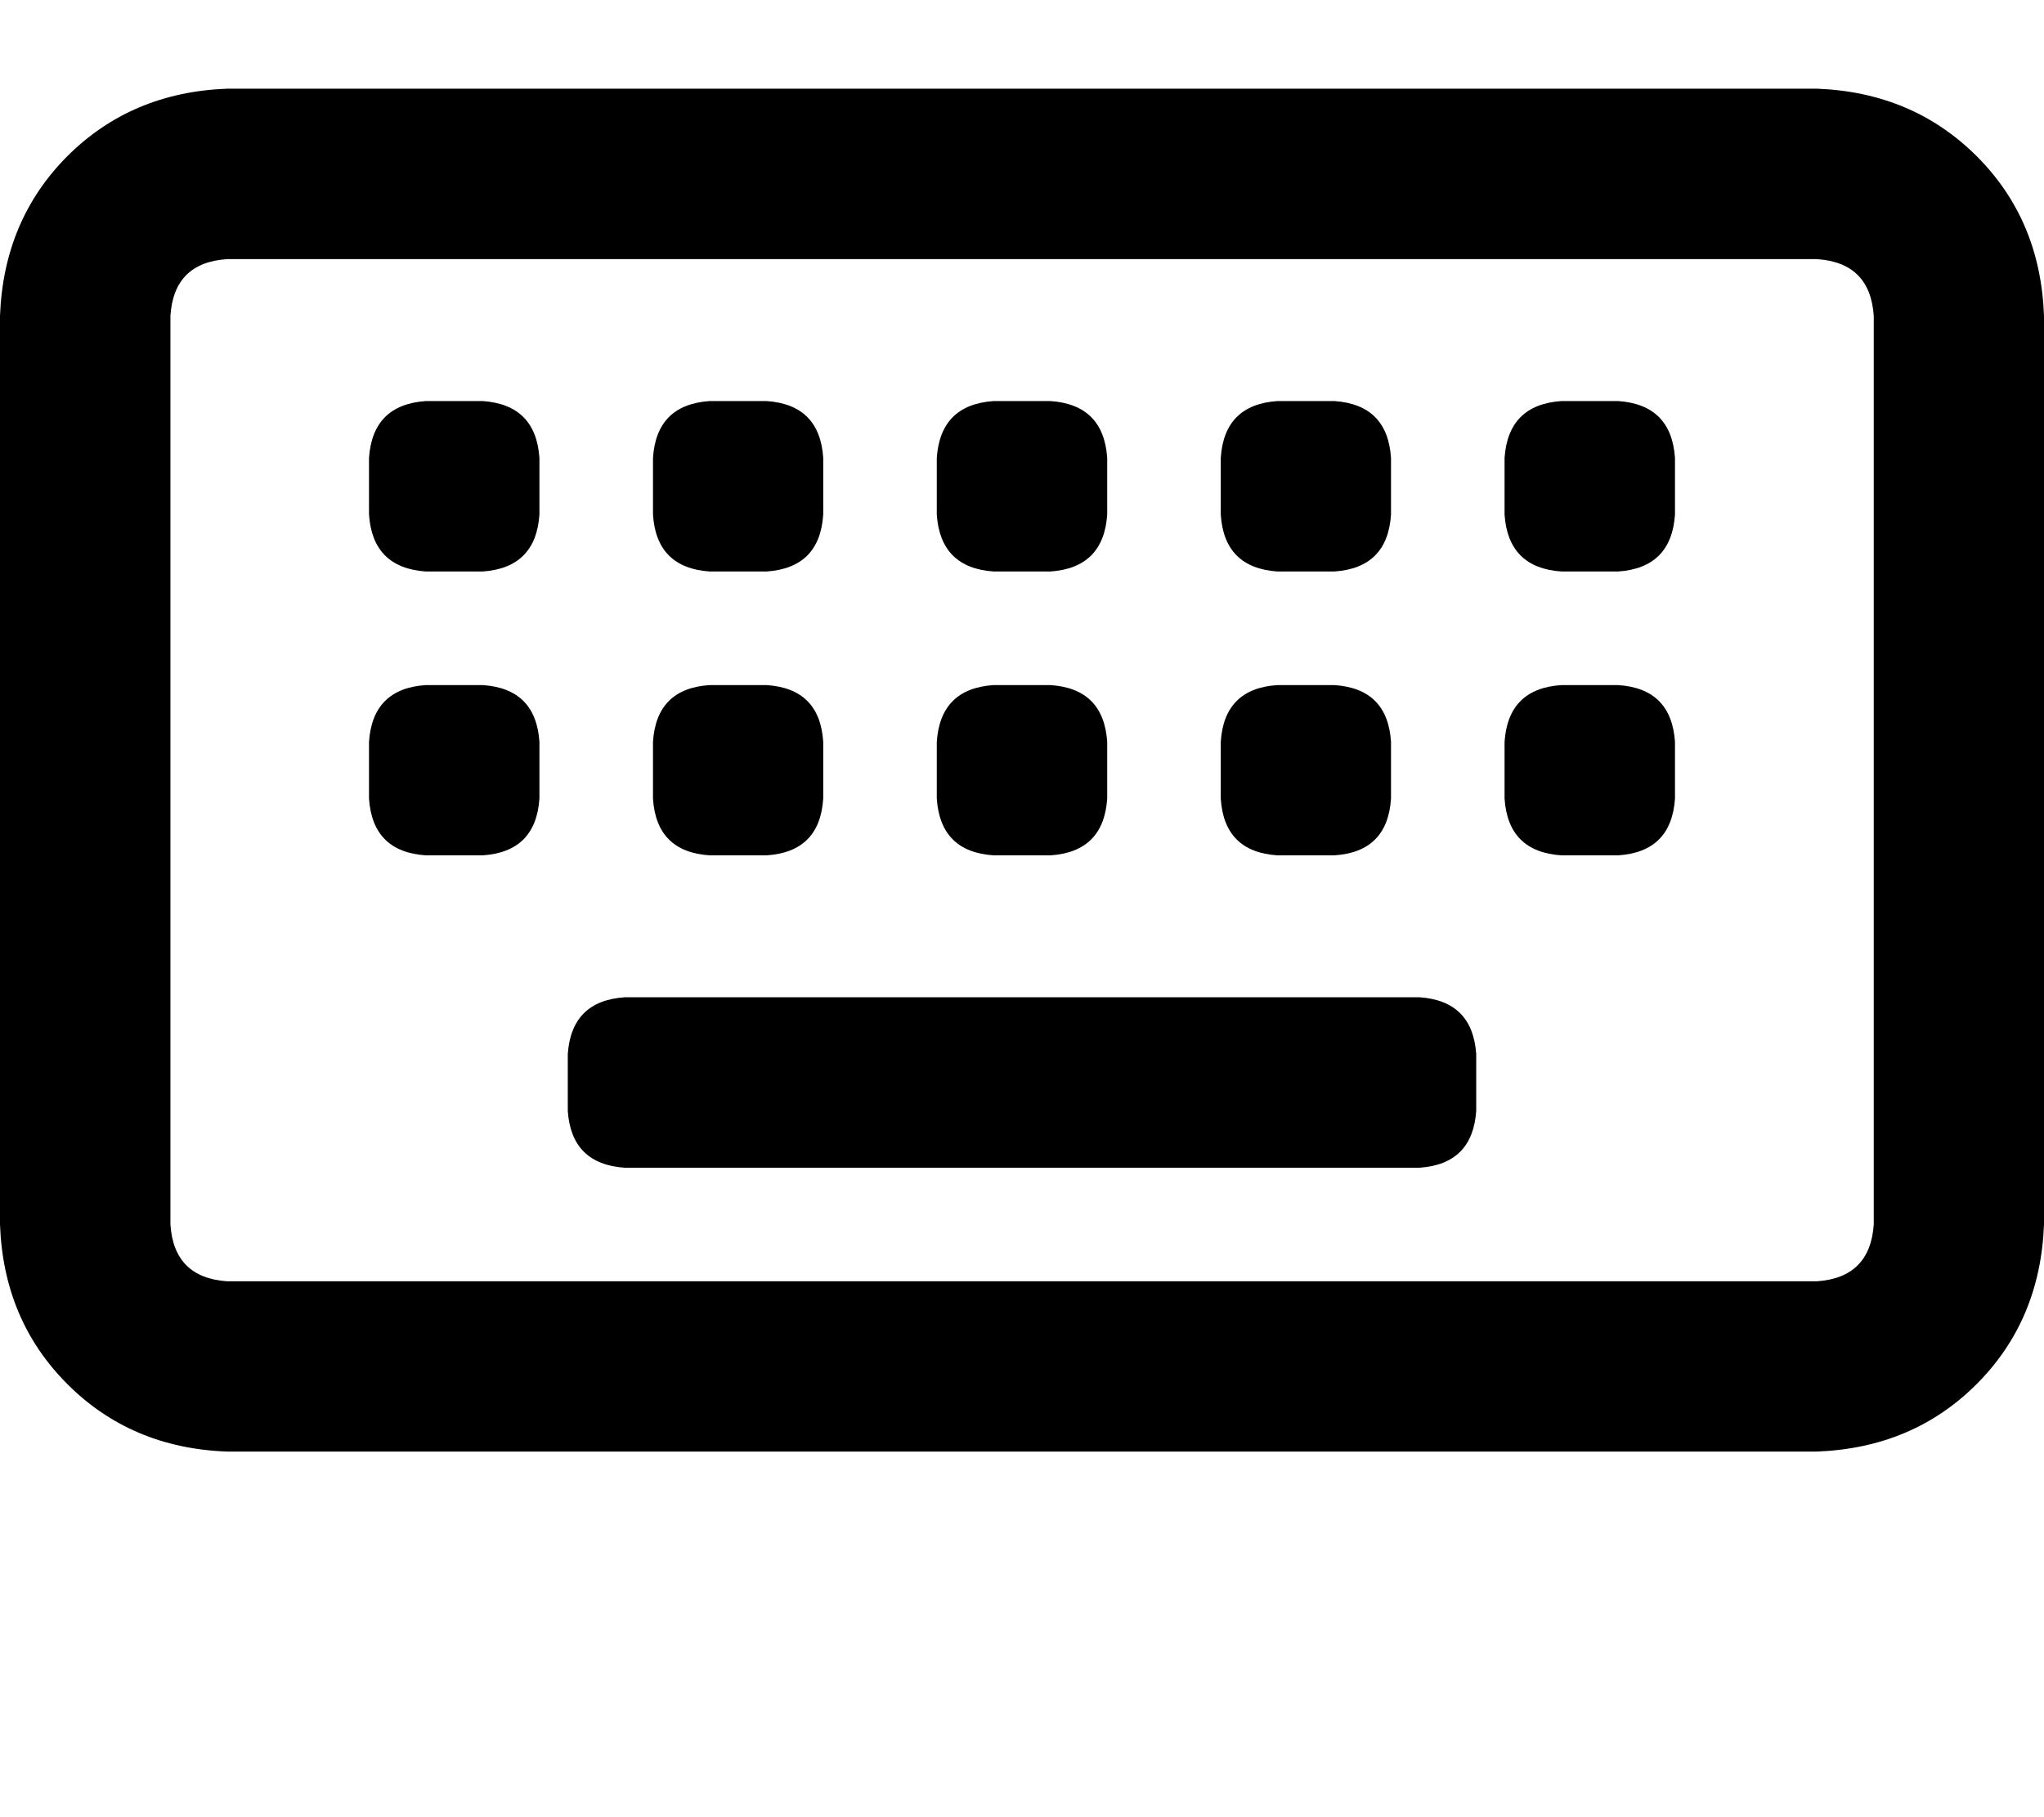 <svg height="1000" width="1125" xmlns="http://www.w3.org/2000/svg"><path d="M125 142.6q-29.3 1.9 -31.2 31.2v500q1.9 29.3 31.2 31.3h875q29.3 -2 31.3 -31.3v-500q-2 -29.3 -31.3 -31.2H125zM0 173.8Q2 121.1 37.1 85.9 72.3 50.8 125 48.8h875q52.7 2 87.9 37.1t37.1 87.9v500q-2 52.8 -37.1 87.9t-87.9 37.1H125Q72.3 796.9 37.1 761.7T0 673.8v-500zm343.8 375h437.5H343.8h437.5q29.2 2 31.2 31.3v31.2q-2 29.3 -31.2 31.3H343.8q-29.3 -2 -31.3 -31.3v-31.2q2 -29.3 31.3 -31.3zM203.1 408.2q2 -29.3 31.3 -31.2h31.2q29.3 1.9 31.3 31.2v31.3q-2 29.3 -31.3 31.2h-31.2q-29.3 -1.9 -31.3 -31.2v-31.3zm31.3 -187.5h31.2 -31.2 31.2q29.3 2 31.3 31.3v31.2q-2 29.3 -31.3 31.3h-31.2q-29.3 -2 -31.3 -31.3V252q2 -29.3 31.3 -31.3zm125 187.5q1.9 -29.3 31.2 -31.2h31.3q29.3 1.9 31.2 31.2v31.3q-1.9 29.3 -31.2 31.2h-31.3q-29.3 -1.9 -31.2 -31.2v-31.3zm31.2 -187.5h31.3 -31.3 31.3q29.3 2 31.2 31.3v31.2q-1.9 29.3 -31.2 31.3h-31.3q-29.3 -2 -31.2 -31.3V252q1.9 -29.3 31.2 -31.3zm125 187.5q2 -29.3 31.3 -31.2h31.2q29.3 1.9 31.3 31.2v31.3q-2 29.3 -31.3 31.2h-31.2q-29.3 -1.9 -31.3 -31.2v-31.3zm31.3 -187.5h31.2 -31.2 31.2q29.3 2 31.3 31.3v31.2q-2 29.3 -31.3 31.3h-31.2q-29.3 -2 -31.3 -31.3V252q2 -29.3 31.3 -31.3zm125 187.5q1.9 -29.3 31.2 -31.2h31.3q29.3 1.9 31.2 31.2v31.3q-1.9 29.3 -31.2 31.2h-31.3q-29.3 -1.9 -31.2 -31.2v-31.3zm31.2 -187.5h31.3 -31.3 31.3q29.3 2 31.2 31.3v31.2q-1.9 29.3 -31.2 31.3h-31.3q-29.3 -2 -31.2 -31.3V252q1.9 -29.3 31.2 -31.3zm125 187.5q2 -29.3 31.3 -31.2h31.2q29.3 1.9 31.3 31.2v31.3q-2 29.3 -31.3 31.2h-31.2q-29.3 -1.9 -31.3 -31.2v-31.3zm31.3 -187.5h31.2 -31.2 31.2q29.3 2 31.3 31.3v31.2q-2 29.3 -31.3 31.3h-31.2q-29.3 -2 -31.3 -31.3V252q2 -29.3 31.3 -31.3z"/></svg>